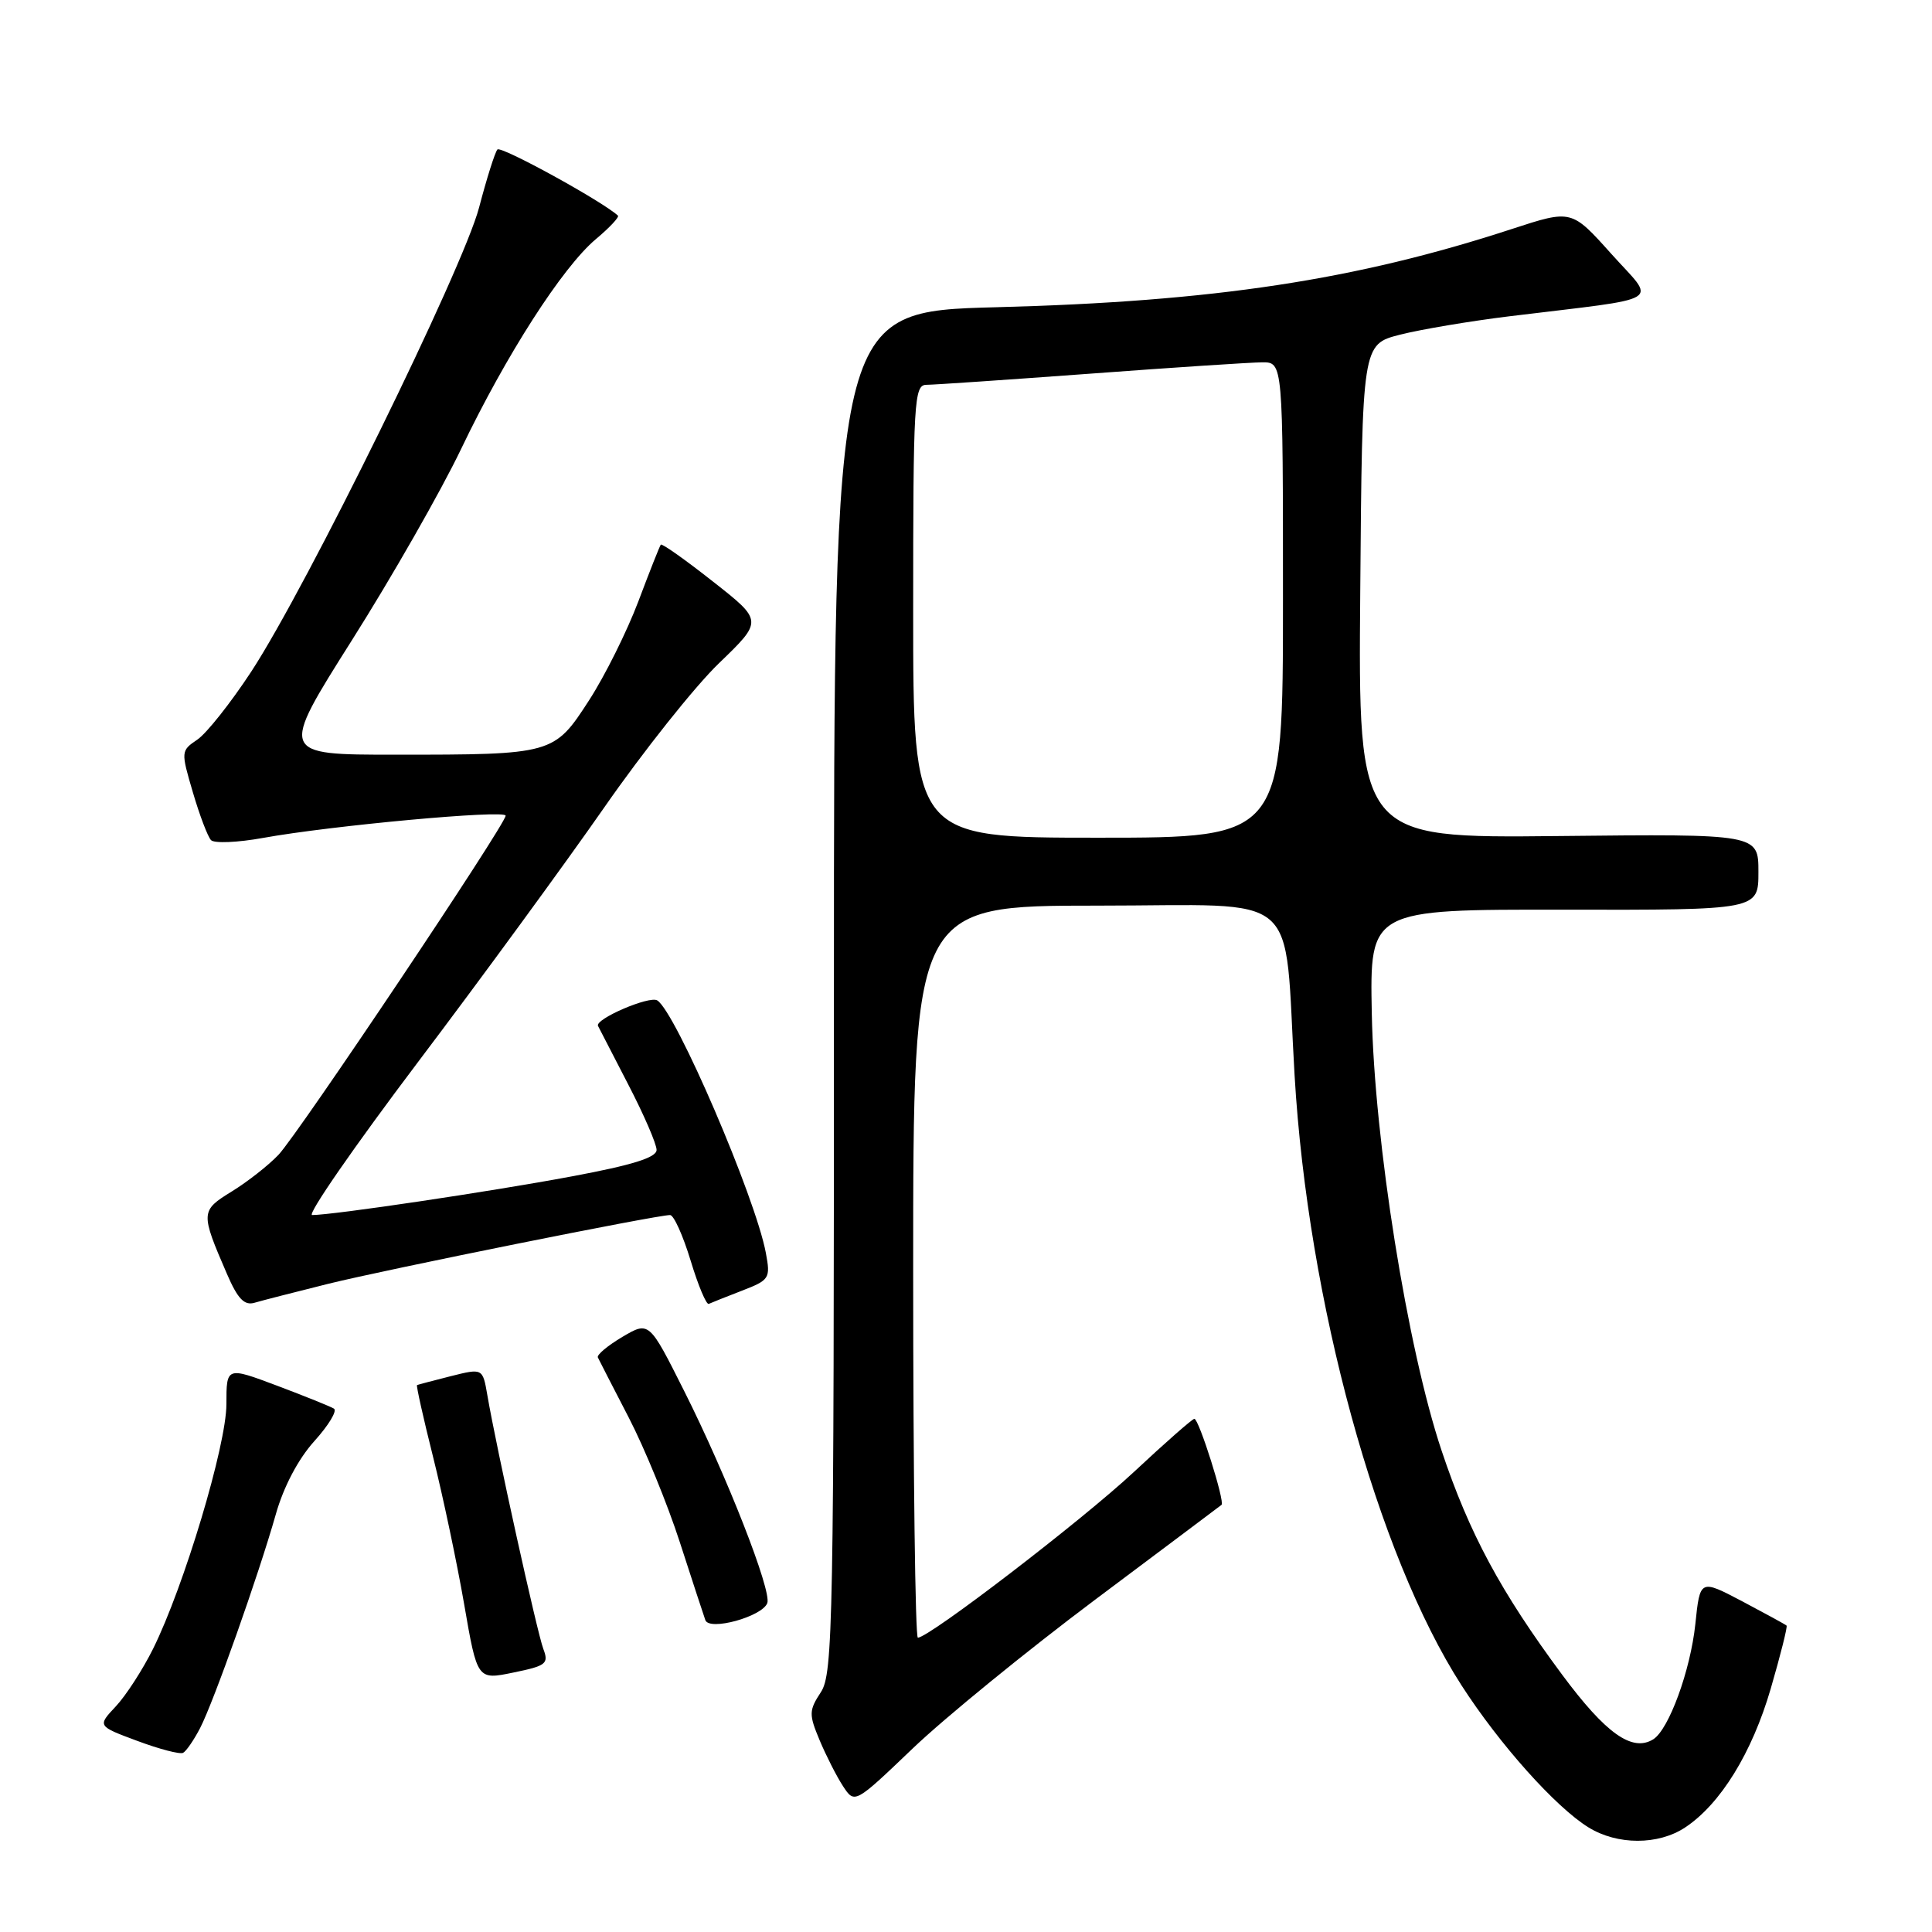 <?xml version="1.0" encoding="UTF-8" standalone="no"?>
<!DOCTYPE svg PUBLIC "-//W3C//DTD SVG 1.1//EN" "http://www.w3.org/Graphics/SVG/1.1/DTD/svg11.dtd" >
<svg xmlns="http://www.w3.org/2000/svg" xmlns:xlink="http://www.w3.org/1999/xlink" version="1.1" viewBox="0 0 256 256">
 <g >
 <path fill="currentColor"
d=" M 223.27 242.16 C 227.96 239.07 232.15 232.27 234.63 223.76 C 235.93 219.30 236.87 215.54 236.73 215.40 C 236.59 215.26 233.95 213.82 230.87 212.19 C 225.26 209.24 225.26 209.24 224.64 215.21 C 223.99 221.35 221.13 229.18 219.06 230.47 C 216.27 232.19 212.78 229.71 206.98 221.89 C 198.84 210.91 194.69 203.19 191.02 192.22 C 186.49 178.69 182.10 151.20 181.77 134.30 C 181.50 120.50 181.50 120.50 207.25 120.54 C 233.00 120.58 233.00 120.58 233.00 115.54 C 233.00 110.50 233.00 110.50 206.49 110.78 C 179.97 111.06 179.97 111.06 180.24 78.35 C 180.50 45.63 180.50 45.63 185.50 44.35 C 188.25 43.65 194.78 42.55 200.00 41.91 C 221.03 39.34 219.47 40.29 213.50 33.63 C 208.24 27.76 208.24 27.76 200.37 30.33 C 179.69 37.10 160.83 39.96 132.00 40.71 C 110.50 41.27 110.50 41.27 110.50 131.43 C 110.50 215.17 110.38 221.77 108.77 224.22 C 107.18 226.65 107.17 227.16 108.60 230.58 C 109.46 232.63 110.85 235.37 111.70 236.67 C 113.25 239.03 113.25 239.03 120.96 231.66 C 125.20 227.61 136.05 218.76 145.08 211.99 C 154.11 205.23 161.66 199.56 161.86 199.40 C 162.34 199.02 158.86 188.00 158.26 188.00 C 158.00 188.00 154.39 191.17 150.25 195.04 C 143.38 201.45 123.11 217.00 121.62 217.00 C 121.28 217.00 121.00 195.18 121.00 168.50 C 121.00 120.00 121.00 120.00 145.42 120.00 C 172.96 120.00 170.07 117.50 171.54 142.50 C 173.31 172.50 182.46 205.92 193.66 223.32 C 198.70 231.14 206.13 239.46 210.50 242.15 C 214.32 244.50 219.72 244.50 223.27 242.16 Z  M 26.52 228.97 C 28.33 225.46 34.25 208.74 36.55 200.64 C 37.58 197.00 39.51 193.34 41.64 190.97 C 43.53 188.88 44.71 186.94 44.25 186.65 C 43.79 186.37 40.40 185.00 36.71 183.61 C 30.00 181.09 30.00 181.09 30.00 186.06 C 30.00 191.50 24.38 210.23 20.27 218.50 C 18.90 221.25 16.69 224.67 15.34 226.11 C 12.90 228.71 12.90 228.71 18.20 230.68 C 21.12 231.77 23.84 232.48 24.26 232.26 C 24.67 232.05 25.69 230.57 26.52 228.97 Z  M 71.99 218.48 C 71.18 216.34 65.76 191.80 64.58 184.89 C 63.96 181.29 63.96 181.29 59.73 182.35 C 57.40 182.94 55.39 183.47 55.26 183.53 C 55.13 183.59 56.09 187.89 57.39 193.07 C 58.69 198.26 60.54 207.02 61.50 212.55 C 63.24 222.61 63.24 222.61 68.03 221.62 C 72.38 220.73 72.74 220.45 71.99 218.48 Z  M 101.67 212.42 C 102.28 210.82 96.30 195.54 90.64 184.28 C 86.01 175.06 86.01 175.06 82.46 177.15 C 80.51 178.31 79.05 179.53 79.22 179.87 C 79.38 180.22 81.23 183.81 83.32 187.85 C 85.41 191.89 88.45 199.31 90.08 204.35 C 91.71 209.38 93.23 214.03 93.46 214.67 C 93.98 216.15 100.98 214.22 101.67 212.42 Z  M 43.50 170.11 C 51.26 168.19 86.99 161.00 88.79 161.00 C 89.28 161.00 90.50 163.71 91.51 167.03 C 92.51 170.34 93.60 172.93 93.92 172.77 C 94.24 172.62 96.22 171.83 98.32 171.02 C 101.97 169.61 102.11 169.39 101.48 166.02 C 100.11 158.67 89.53 134.06 87.09 132.56 C 86.05 131.91 78.79 135.04 79.24 135.94 C 79.39 136.25 81.20 139.75 83.26 143.73 C 85.32 147.70 87.00 151.59 87.00 152.37 C 87.00 153.38 83.80 154.38 75.75 155.88 C 65.02 157.89 44.10 161.00 41.36 161.00 C 40.65 161.00 46.96 151.89 55.37 140.75 C 63.79 129.61 74.89 114.42 80.06 107.00 C 85.22 99.58 92.06 90.97 95.27 87.88 C 101.10 82.26 101.10 82.26 94.46 77.05 C 90.82 74.18 87.71 71.98 87.56 72.17 C 87.41 72.35 86.07 75.74 84.58 79.70 C 83.08 83.66 80.15 89.56 78.05 92.80 C 73.42 99.96 73.28 100.00 52.40 100.00 C 37.05 100.00 37.05 100.00 46.62 84.85 C 51.89 76.52 58.41 65.11 61.10 59.49 C 67.06 47.04 74.52 35.42 78.95 31.69 C 80.77 30.17 82.08 28.76 81.88 28.57 C 79.77 26.64 66.36 19.28 65.91 19.81 C 65.58 20.19 64.49 23.65 63.48 27.50 C 61.35 35.60 40.66 77.75 33.28 89.01 C 30.57 93.14 27.36 97.19 26.14 98.01 C 23.97 99.48 23.96 99.57 25.56 105.00 C 26.45 108.03 27.53 110.87 27.96 111.32 C 28.39 111.77 31.49 111.64 34.85 111.03 C 43.89 109.39 67.00 107.27 67.00 108.08 C 67.00 109.23 39.50 150.29 36.90 153.02 C 35.58 154.41 32.80 156.59 30.72 157.87 C 26.56 160.43 26.55 160.66 30.08 168.82 C 31.50 172.11 32.38 173.02 33.73 172.62 C 34.70 172.33 39.10 171.21 43.50 170.11 Z  M 121.00 81.00 C 121.00 53.10 121.12 51.00 122.75 50.99 C 123.71 50.99 133.50 50.32 144.50 49.51 C 155.50 48.69 165.74 48.02 167.25 48.01 C 170.00 48.00 170.00 48.00 170.00 79.50 C 170.00 111.00 170.00 111.00 145.50 111.00 C 121.00 111.00 121.00 111.00 121.00 81.00 Z "/>
</g>
</svg>